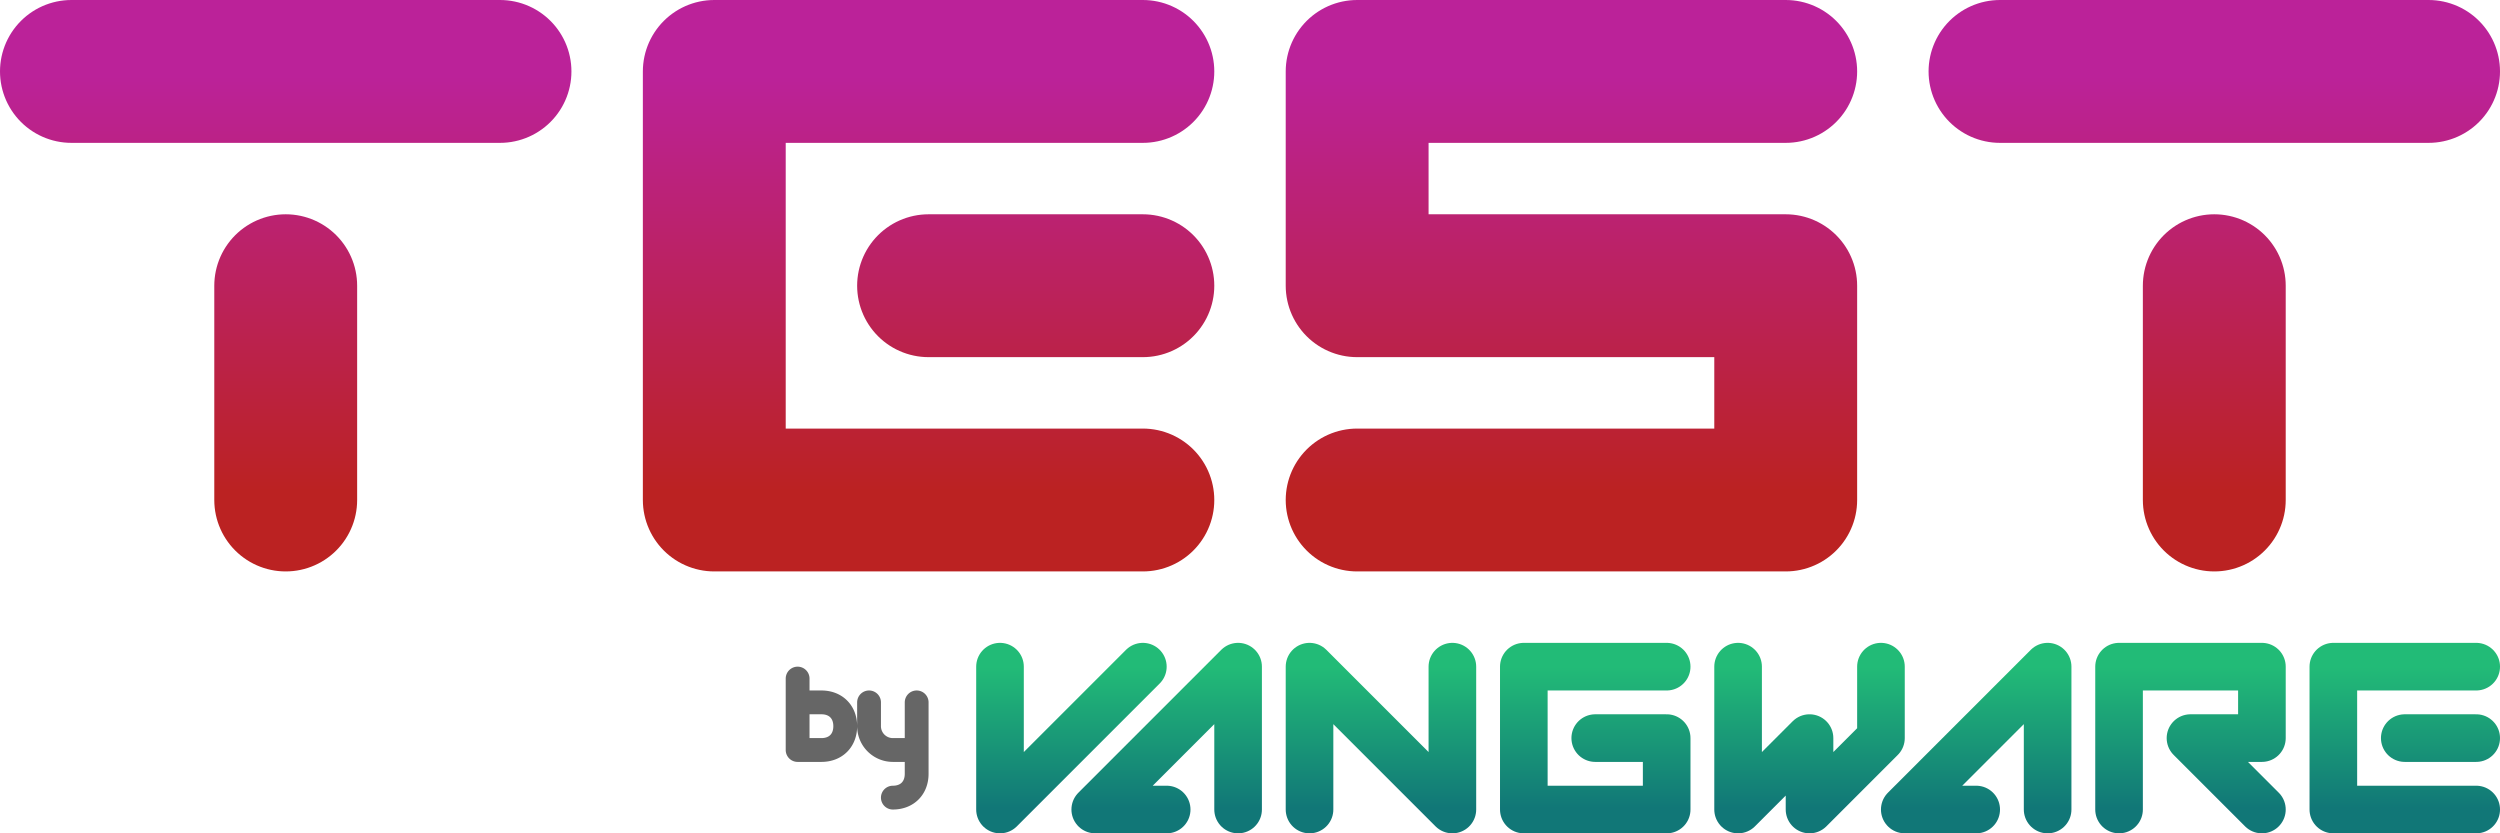 <svg xmlns="http://www.w3.org/2000/svg" style="isolation:isolate" viewBox="0 0 105 35"><defs/><defs><clipPath id="a"><path d="M0 0h105v35H0z"/></clipPath></defs><g clip-path="url(#a)"><linearGradient id="b" x1=".5" x2=".5" y1="0" y2="1"><stop offset="0%" stop-color="#2b7"/><stop offset="99.2%" stop-color="#177"/></linearGradient><path fill="none" stroke="url(#b)" stroke-linecap="round" stroke-linejoin="round" stroke-width="2" d="M42 28v6l6-6m7 6v-6l6 6v-6m12 0v6l3-3v3l3-3v-3m-27 6v-6l-6 6h3m37 0v-6l-6 6h3m21 0h-6v-6h6m-15 6v-6h6v3h-3l3 3m-25-6h-6v6h6v-3h-3m34 0h3"/><path fill="none" stroke="#666" stroke-linecap="round" stroke-linejoin="round" stroke-miterlimit="3" d="M33.5 28.5v3h1c.6 0 1-.4 1-1h0c0-.6-.4-1-1-1h-1m4 4h0c.6 0 1-.4 1-1v-3 2h-1a1 1 0 01-1-1v-1"/><linearGradient id="c" x1=".5" x2=".5" y1="1" y2="0"><stop offset="2.1%" stop-color="#b22"/><stop offset="98.8%" stop-color="#b29"/></linearGradient><path fill="none" stroke="url(#c)" stroke-linecap="round" stroke-linejoin="round" stroke-width="6" d="M75 3H57v9h18v9H57M3 3h18m-9 9v9M84 3h18m-9 9v9M48 3H30v18h18m0-9h-9"/></g></svg>